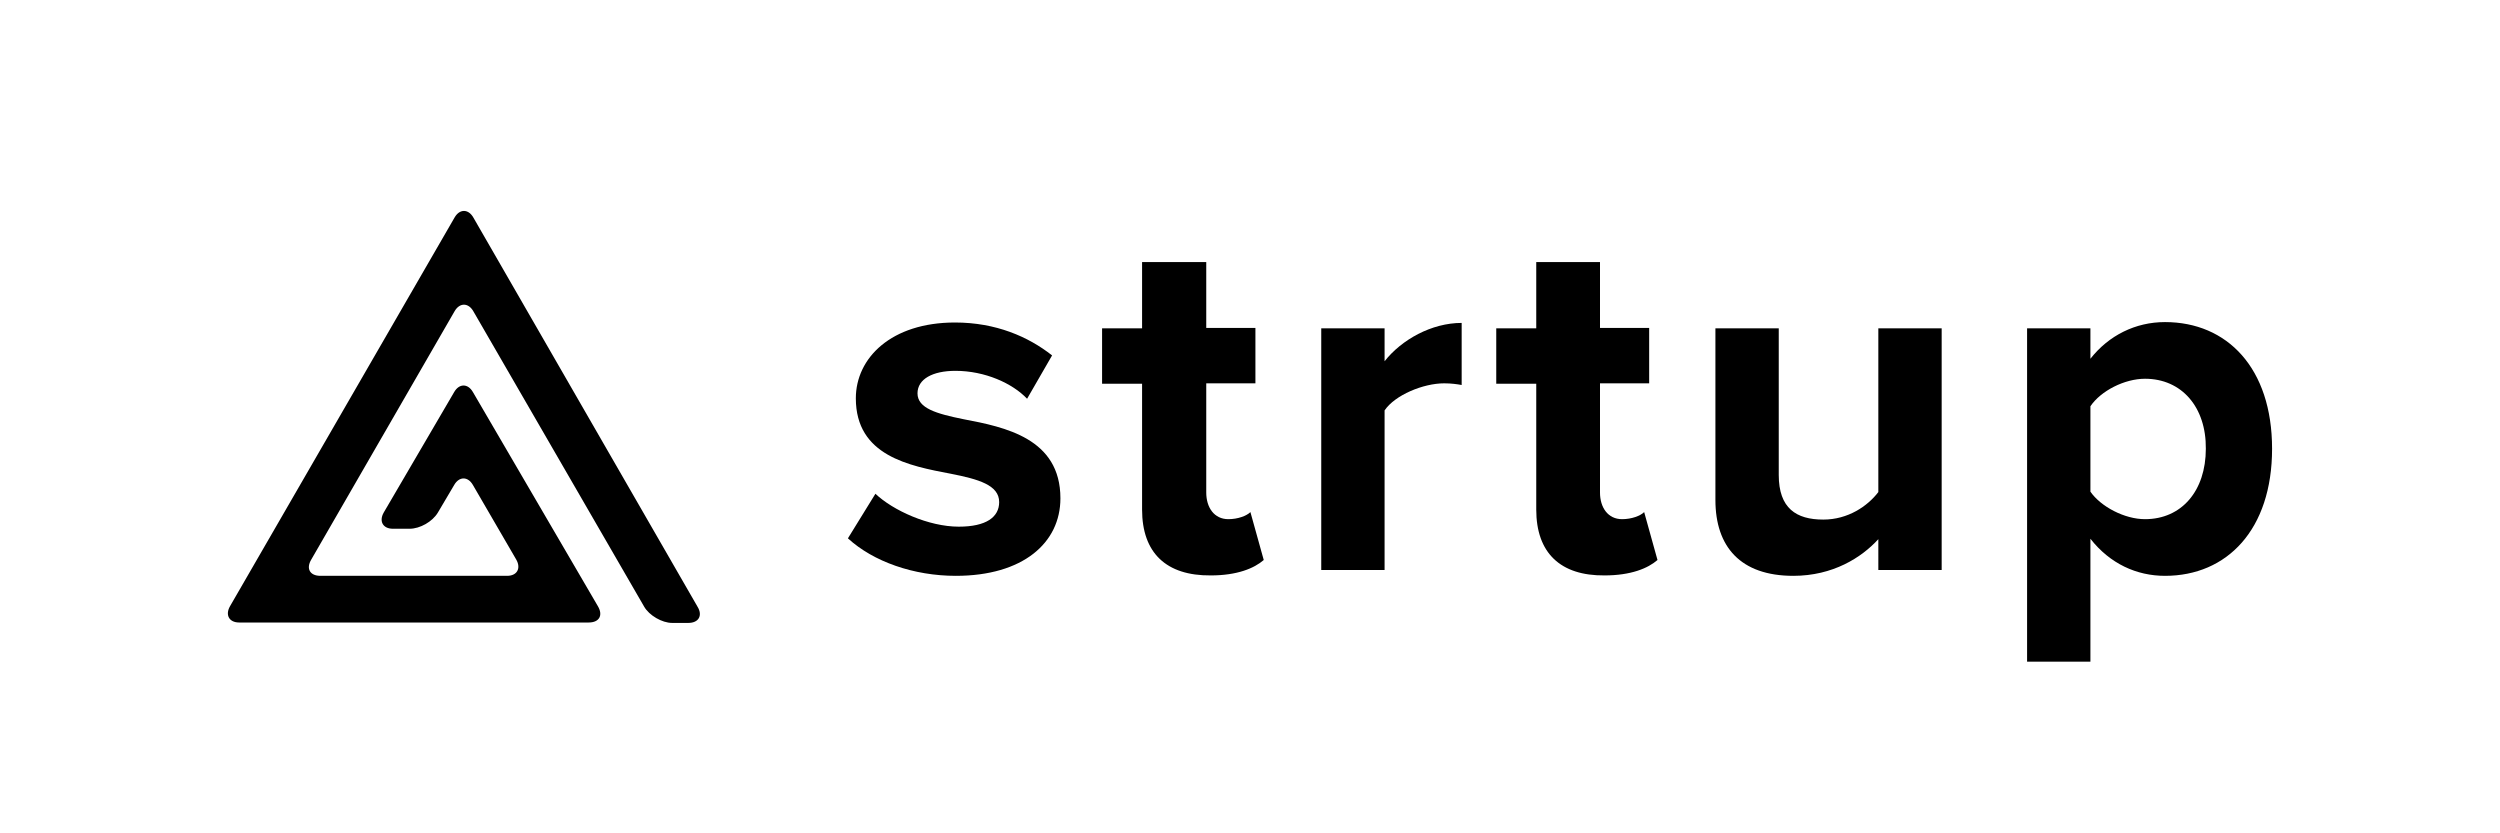 <?xml version="1.0" encoding="utf-8"?>
<!-- Generator: Adobe Illustrator 22.0.1, SVG Export Plug-In . SVG Version: 6.00 Build 0)  -->
<svg version="1.1" id="Layer_1" xmlns="http://www.w3.org/2000/svg" xmlns:xlink="http://www.w3.org/1999/xlink" x="0px" y="0px"
	 viewBox="0 0 600 200" style="enable-background:new 0 0 600 200;" xml:space="preserve">
<g>
	<path d="M113.6,52.2c-1.2-2.1-3.3-2.1-4.5,0l-53.9,93.3c-1.2,2.1-0.2,3.9,2.2,3.9h83.9c2.5,0,3.5-1.7,2.2-3.9l-30-51.4
		c-1.2-2.1-3.3-2.1-4.5,0l-16.9,28.9c-1.2,2.1-0.2,3.9,2.2,3.9h4c2.5,0,5.5-1.7,6.8-3.9l3.9-6.6c1.2-2.1,3.3-2.1,4.5,0l10.4,17.9
		c1.2,2.1,0.2,3.9-2.2,3.9H76.9c-2.5,0-3.5-1.7-2.2-3.9l34.4-59.6c1.2-2.1,3.3-2.1,4.5,0l41,70.9c1.2,2.1,4.3,3.9,6.7,3.9h3.9
		c2.5,0,3.5-1.8,2.2-3.9L113.6,52.2z"/>
	<g>
		<path d="M210.1,118.5c4.2,4,12.8,7.9,20,7.9c6.6,0,9.7-2.3,9.7-5.9c0-4.1-5-5.5-11.6-6.8c-10-1.9-22.8-4.3-22.8-18.1
			c0-9.7,8.5-18.2,23.8-18.2c9.8,0,17.6,3.4,23.3,7.9l-6,10.4c-3.5-3.7-10.1-6.7-17.2-6.7c-5.5,0-9.1,2-9.1,5.4
			c0,3.6,4.6,4.9,11,6.2c10,1.9,23.3,4.6,23.3,19c0,10.7-9,18.6-25.1,18.6c-10.1,0-19.8-3.4-25.9-9L210.1,118.5z"/>
		<path d="M274.1,122.3V92.1h-9.6V78.8h9.6V62.9h15.4v15.8h11.8v13.3h-11.8v26.2c0,3.6,1.9,6.4,5.3,6.4c2.3,0,4.4-0.8,5.3-1.7
			l3.2,11.5c-2.3,2-6.4,3.7-12.7,3.7C279.9,138.2,274.1,132.7,274.1,122.3z"/>
		<path d="M317.1,78.8h15.2v7.9c4.1-5.2,11.3-9.2,18.5-9.2v14.9c-1.1-0.2-2.5-0.4-4.2-0.4c-5,0-11.8,2.8-14.3,6.5v38.3h-15.2V78.8z"
			/>
		<path d="M368.7,122.3V92.1h-9.6V78.8h9.6V62.9H384v15.8h11.8v13.3H384v26.2c0,3.6,1.9,6.4,5.3,6.4c2.3,0,4.4-0.8,5.3-1.7l3.2,11.5
			c-2.3,2-6.4,3.7-12.7,3.7C374.5,138.2,368.7,132.7,368.7,122.3z"/>
		<path d="M450.8,129.4c-4,4.4-10.9,8.8-20.4,8.8c-12.7,0-18.7-7-18.7-18.2V78.8h15.2v35.2c0,8,4.2,10.7,10.7,10.7
			c5.9,0,10.6-3.2,13.2-6.6V78.8H466v58h-15.2V129.4z"/>
		<path d="M486.5,158.8v-80h15.2v7.3c4.4-5.6,10.8-8.8,17.9-8.8c14.9,0,25.7,11,25.7,30.4s-10.8,30.5-25.7,30.5
			c-6.8,0-13.2-2.9-17.9-8.9v29.5H486.5z M514.8,90.9c-4.9,0-10.6,2.9-13.1,6.6V118c2.5,3.6,8.2,6.6,13.1,6.6
			c8.8,0,14.6-6.8,14.6-16.9C529.5,97.7,523.6,90.9,514.8,90.9z"/>
	</g>
</g>
</svg>
